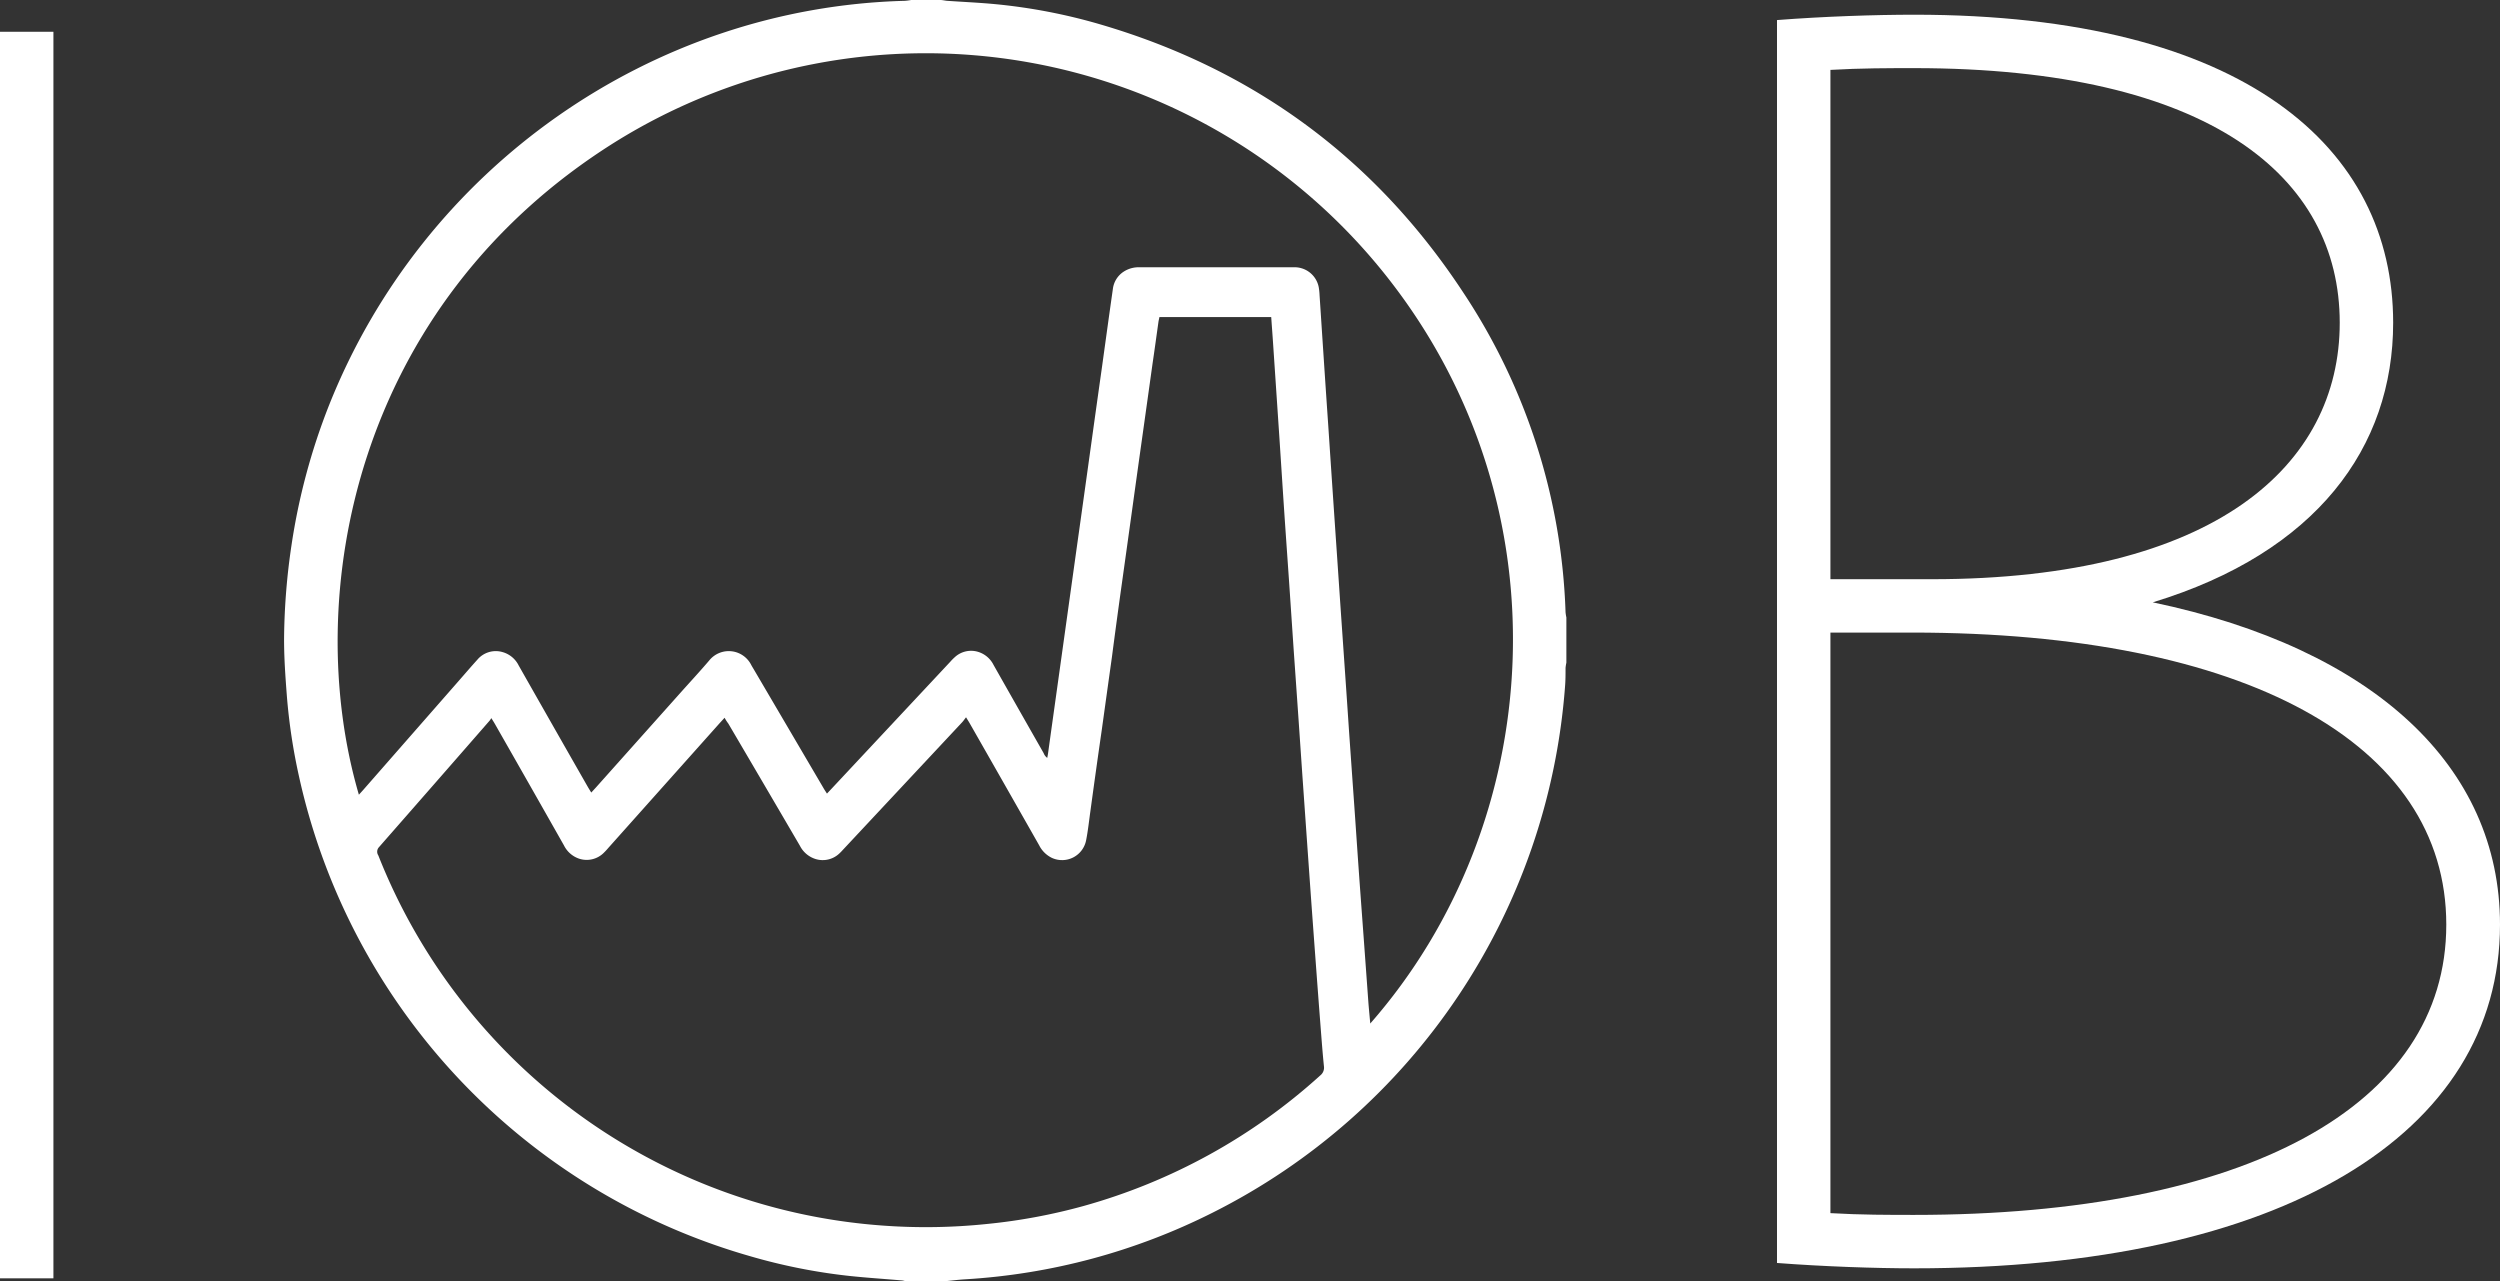 <svg xmlns="http://www.w3.org/2000/svg" viewBox="0 0 424.93 217.78"><rect x="0" y="0" width="424.93" height="217.78" fill="#333333" stroke="none"/><defs><style>.cls-1,.cls-2{fill:#fff;}.cls-1{fill-rule:evenodd;}</style></defs><title>iob-logo</title><g id="Layer_2" data-name="Layer 2"><g id="Layer_1-2" data-name="Layer 1"><path class="cls-1" d="M154.88,0h4.95c.39,0,.78.11,1.17.14,2.74.19,5.48.31,8.21.57A96.14,96.14,0,0,1,187,4.14C213.13,11.79,233.8,27,248.74,49.76a104.42,104.42,0,0,1,17.36,54.3,7.09,7.09,0,0,0,.14.89v7.69a7,7,0,0,0-.14.88c0,1.07,0,2.14-.09,3.2a109.18,109.18,0,0,1-59.92,89.41A107.67,107.67,0,0,1,164,217.45c-1.15.07-2.3.22-3.45.33h-6.41c-.27,0-.53-.11-.8-.14-3-.26-6-.45-9-.77a98.06,98.06,0,0,1-17-3.4,109.29,109.29,0,0,1-76.5-81.42,99,99,0,0,1-2.08-13.74c-.26-3.4-.51-6.83-.47-10.24a113.19,113.19,0,0,1,1.27-15.49A108,108,0,0,1,55.88,69C71.9,28.54,110.7,1.28,153.8.14A10.75,10.75,0,0,0,154.88,0Zm78,174c29.84-34,33.72-87.71,3-126.78A99.87,99.87,0,0,0,104.5,24.18C60.29,51.88,51.1,101.26,61,135.08l.69-.76,16.23-18.53c1.07-1.22,2.12-2.45,3.2-3.64a4.09,4.09,0,0,1,4.31-1.31,4.38,4.38,0,0,1,2.73,2.27q5.85,10.31,11.73,20.6c.18.31.37.62.61,1l.79-.86,14.45-16.19c1.61-1.8,3.25-3.57,4.81-5.4a4.27,4.27,0,0,1,7.13.75c.14.27.31.53.46.79L140,134c.16.28.34.54.56.89l.82-.87,20.14-21.54a8.84,8.84,0,0,1,.77-.78,4.09,4.09,0,0,1,3.58-1,4.35,4.35,0,0,1,3,2.31q4.24,7.49,8.52,15a1.8,1.8,0,0,0,.61.81c.06-.3.1-.5.13-.7.15-1.09.3-2.18.45-3.26l1.76-12.6q.86-6.16,1.72-12.33t1.75-12.51q.87-6.21,1.73-12.42t1.75-12.5c.62-4.47,1.23-8.94,1.87-13.41A4.1,4.1,0,0,1,191,46.17a4.65,4.65,0,0,1,2.69-.74h26.56a4.18,4.18,0,0,1,3.9,3.4,10.78,10.78,0,0,1,.14,1.36c.21,3.14.41,6.27.62,9.41q.42,6.39.86,12.79.3,4.52.6,9,.43,6.39.87,12.79.3,4.43.6,8.86.43,6.21.86,12.42.31,4.48.61,9,.42,6,.85,12.05c.27,3.81.52,7.61.79,11.42s.56,7.67.84,11.5q.4,5.48.8,11C232.68,171.55,232.79,172.69,232.91,174ZM123.16,122l-.87.95-18.9,21.18a10.45,10.45,0,0,1-.75.81,4.11,4.11,0,0,1-4.24,1,4.47,4.47,0,0,1-2.54-2.24Q90,133.35,84.09,123c-.16-.28-.33-.54-.58-.94a4.82,4.82,0,0,1-.28.42Q73.83,133.26,64.41,144a1.13,1.13,0,0,0-.11,1.39,99.88,99.88,0,0,0,85.57,62.91,100.39,100.39,0,0,0,18-.27A97.57,97.57,0,0,0,184.12,205,99.71,99.71,0,0,0,224.4,182.8a1.68,1.68,0,0,0,.63-1.58c-.22-2.15-.38-4.31-.55-6.48q-.41-5.29-.8-10.59-.44-5.93-.87-11.87c-.2-2.83-.4-5.66-.6-8.49q-.43-6.12-.86-12.24c-.2-2.92-.4-5.84-.6-8.77q-.42-6.07-.85-12.15c-.27-4-.53-7.92-.8-11.87s-.57-8.1-.84-12.15-.53-8.16-.8-12.24q-.53-7.9-1.06-15.8c-.1-1.55-.22-3.09-.33-4.68h-19c-.06.31-.13.57-.17.84-.33,2.36-.65,4.71-1,7.07q-.87,6.25-1.75,12.51t-1.73,12.42q-.86,6.21-1.73,12.42T189,111.65q-.87,6.21-1.73,12.42-1,6.93-1.94,13.86c-.23,1.63-.4,3.27-.72,4.89a4.16,4.16,0,0,1-5.81,3,4.71,4.71,0,0,1-2.17-2.14q-5.9-10.39-11.82-20.76c-.16-.28-.34-.56-.61-1-.26.33-.43.59-.63.81l-20.32,21.74a8.29,8.29,0,0,1-.64.65,4.1,4.1,0,0,1-3.92.91,4.48,4.48,0,0,1-2.73-2.28q-6.07-10.39-12.17-20.77C123.56,122.68,123.38,122.4,123.16,122Z"/><rect class="cls-2" y="5.4" width="9.08" height="211.88"/><path class="cls-1" d="M365.91,102.38C393.76,93.9,406.77,76,406.77,54.86c0-29.66-25.12-52.36-81.42-52.36-6.66,0-15.44.3-23.31.91V214.67c7.87.6,16.65.91,23.31.91,62.35,0,99.58-22.7,99.58-58.42C424.93,130.23,403.44,110.25,365.91,102.38Zm-54.79-90.5c5.15-.3,10-.3,14.23-.3,50.24,0,72.34,18.46,72.34,43.28,0,24.21-21.19,43.59-69.31,43.59H311.12ZM325.35,206.5c-4.24,0-9.08,0-14.23-.3V107.52H325c56.6,0,90.8,18.77,90.8,49.64S381.65,206.5,325.35,206.5Z"/></g></g></svg>